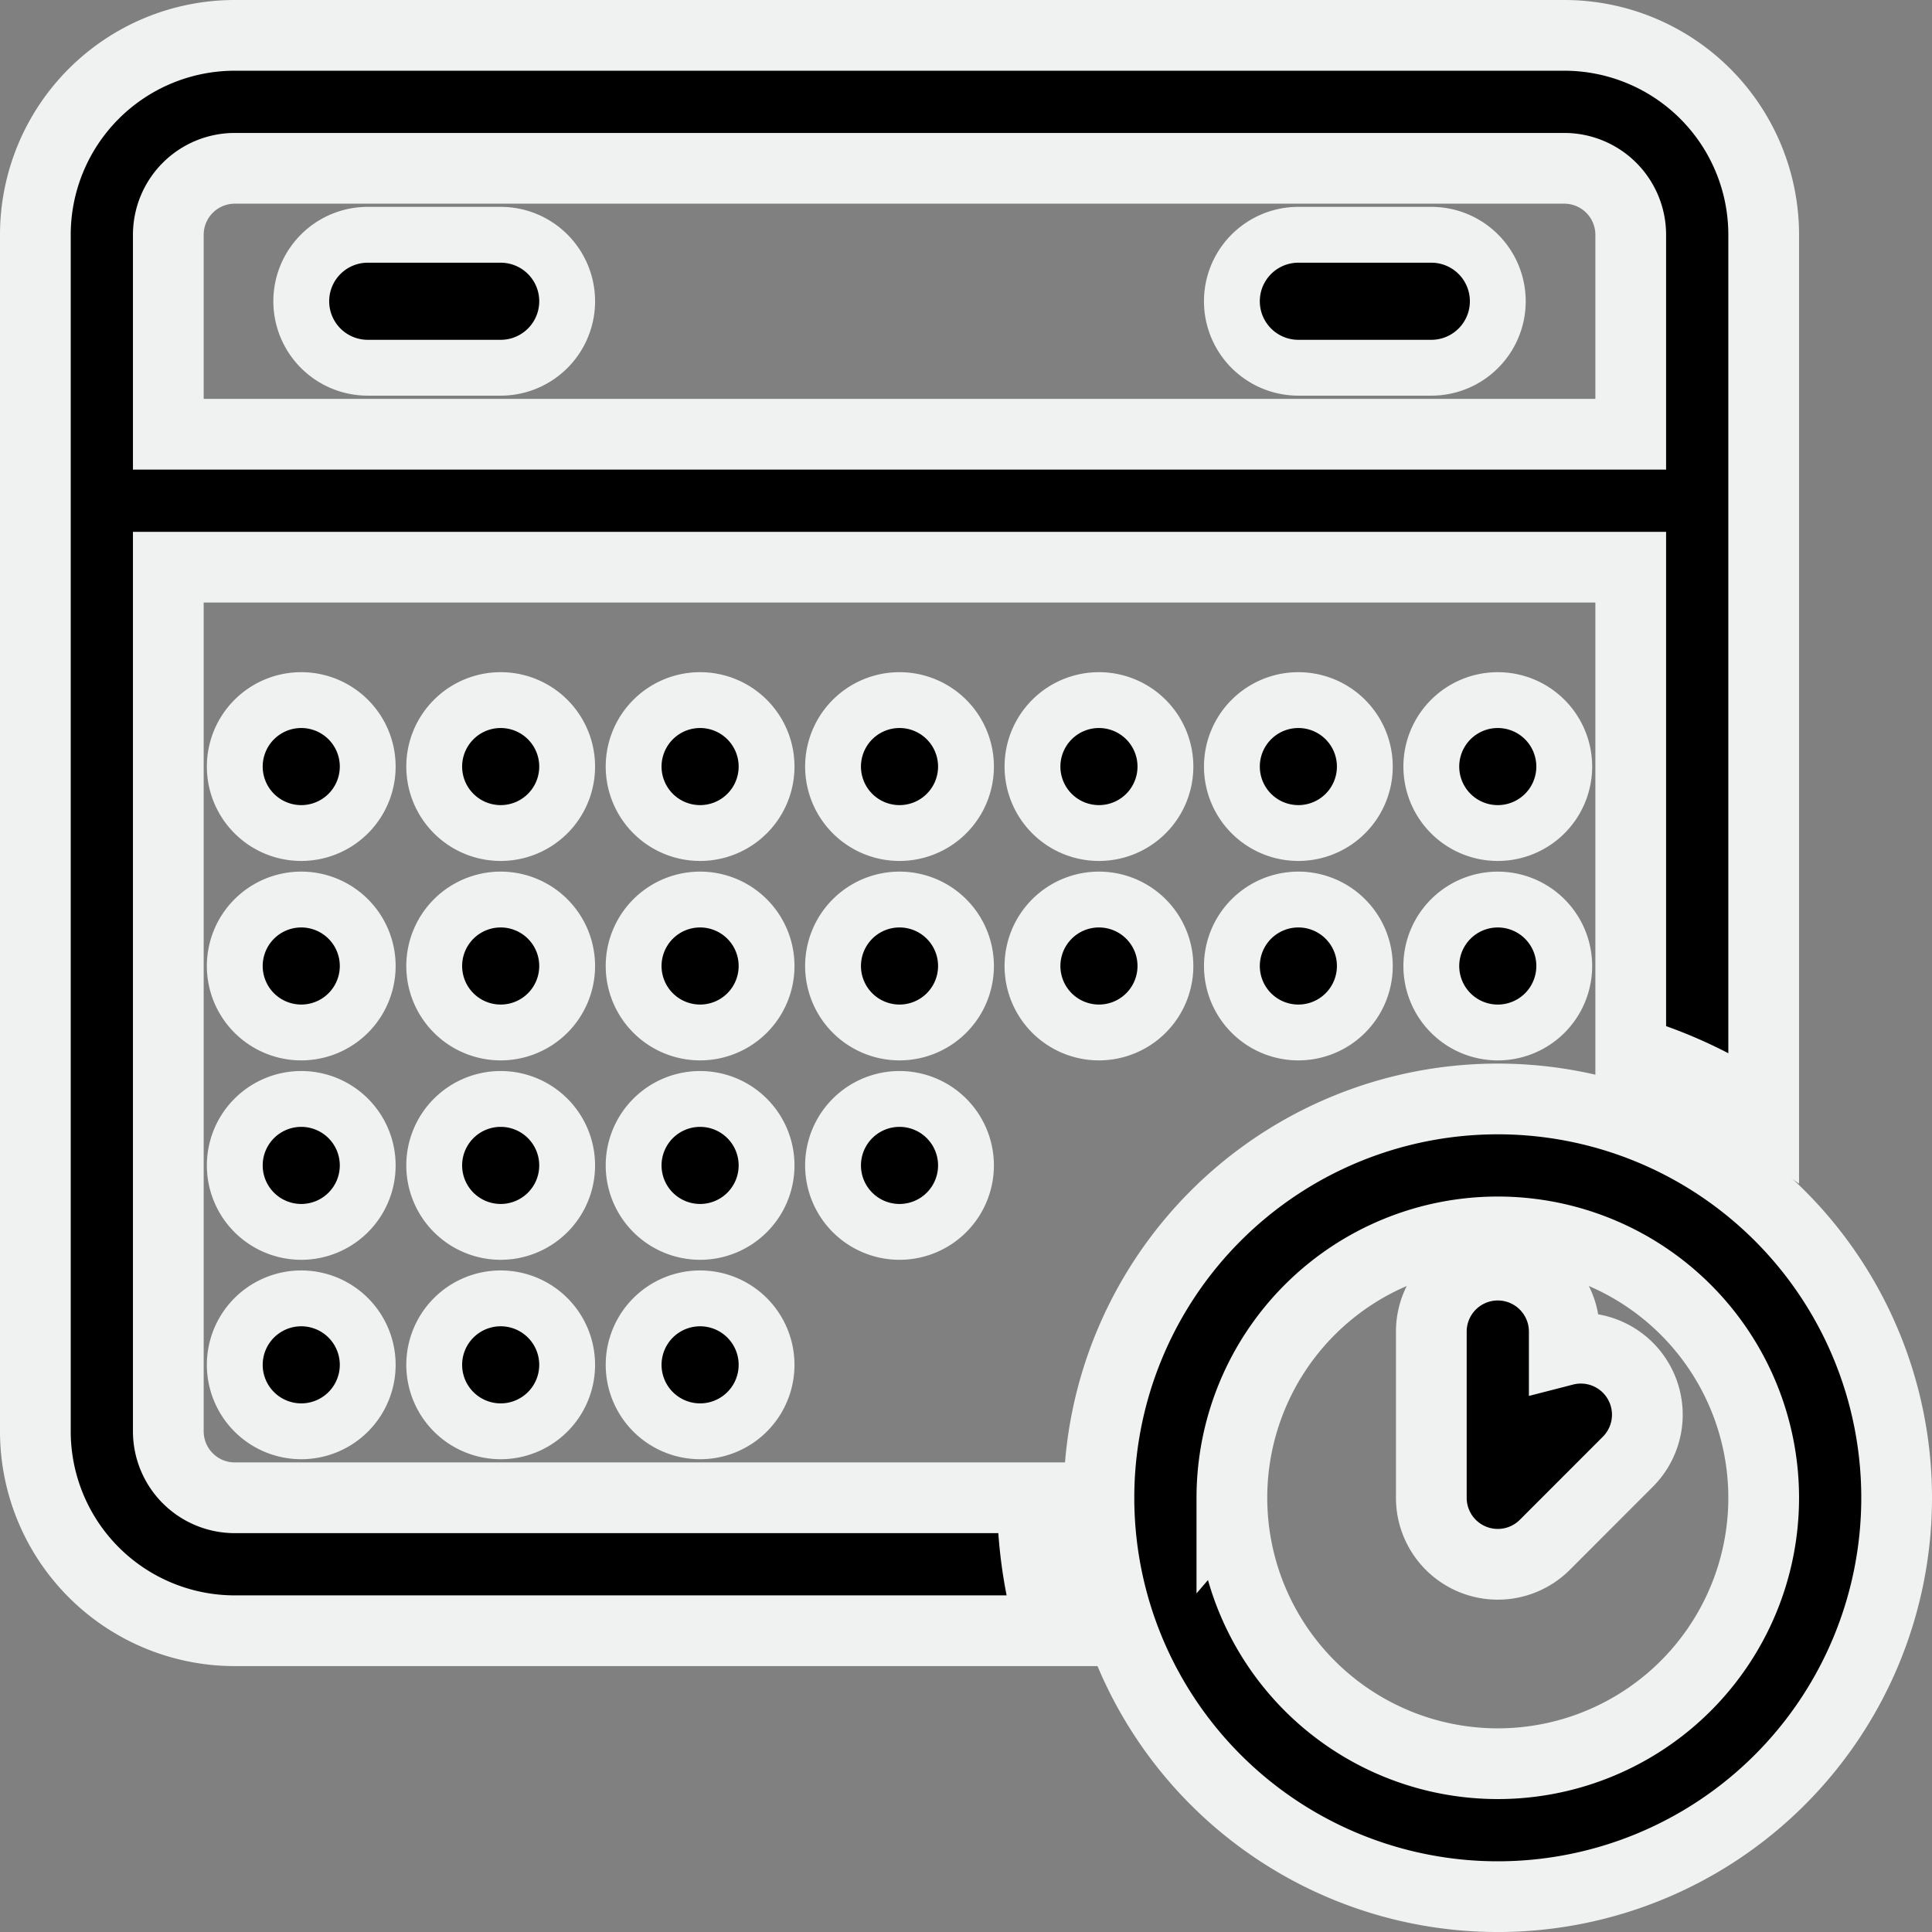 <svg xmlns="http://www.w3.org/2000/svg" width="103.8" height="103.8" viewBox="0 0 103.8 103.8">
  <rect x="0" y="0" width="103.8" height="103.8" fill="#808080" stroke="none"/>
  <g id="booking" transform="translate(-103.1 -33.1)">
    <path id="パス_379" data-name="パス 379" d="M175,91.071a3.572,3.572,0,0,1,3.571-3.571h7.143a3.571,3.571,0,1,1,0,7.143h-7.143A3.572,3.572,0,0,1,175,91.071Z" transform="translate(-55.714 -41.786)" stroke="#eff2f1" stroke-width="3"/>
    <path id="パス_380" data-name="パス 380" d="M423.571,87.5a3.571,3.571,0,1,0,0,7.143h7.143a3.571,3.571,0,0,0,0-7.143Z" transform="translate(-250.714 -41.786)" stroke="#eff2f1" stroke-width="3"/>
    <path id="パス_381" data-name="パス 381" d="M105,110V45.714A10.714,10.714,0,0,1,115.714,35h71.429a10.714,10.714,0,0,1,10.714,10.714V93.053a24.908,24.908,0,0,0-7.143-3.446V63.573H112.143V110a3.572,3.572,0,0,0,3.571,3.571h42.857a25,25,0,0,0,1.036,7.143H115.715A10.714,10.714,0,0,1,105,110Zm85.714-53.571V45.714a3.572,3.572,0,0,0-3.571-3.571H115.714a3.572,3.572,0,0,0-3.571,3.571V56.429Z" transform="translate(0)" stroke="#eff2f1" stroke-width="3.8" fill-rule="evenodd"/>
    <path id="パス_382" data-name="パス 382" d="M476.071,269.643a3.571,3.571,0,1,0-3.571-3.571A3.572,3.572,0,0,0,476.071,269.643Z" transform="translate(-292.5 -181.071)" stroke="#eff2f1" stroke-width="3"/>
    <path id="パス_383" data-name="パス 383" d="M157.5,213.571a3.571,3.571,0,1,1,3.571,3.571A3.572,3.572,0,0,1,157.5,213.571Z" transform="translate(-41.786 -139.286)" stroke="#eff2f1" stroke-width="3"/>
    <path id="パス_384" data-name="パス 384" d="M157.5,266.071a3.571,3.571,0,1,1,3.571,3.571A3.572,3.572,0,0,1,157.5,266.071Z" transform="translate(-41.786 -181.071)" stroke="#eff2f1" stroke-width="3"/>
    <path id="パス_385" data-name="パス 385" d="M157.5,318.571a3.571,3.571,0,1,1,3.571,3.571A3.572,3.572,0,0,1,157.5,318.571Z" transform="translate(-41.786 -222.857)" stroke="#eff2f1" stroke-width="3"/>
    <path id="パス_386" data-name="パス 386" d="M157.5,371.071a3.571,3.571,0,1,1,3.571,3.571A3.572,3.572,0,0,1,157.5,371.071Z" transform="translate(-41.786 -264.643)" stroke="#eff2f1" stroke-width="3"/>
    <path id="パス_387" data-name="パス 387" d="M210,213.571a3.571,3.571,0,1,1,3.571,3.571A3.572,3.572,0,0,1,210,213.571Z" transform="translate(-83.571 -139.286)" stroke="#eff2f1" stroke-width="3"/>
    <path id="パス_388" data-name="パス 388" d="M210,266.071a3.571,3.571,0,1,1,3.571,3.571A3.572,3.572,0,0,1,210,266.071Z" transform="translate(-83.571 -181.071)" stroke="#eff2f1" stroke-width="3"/>
    <path id="パス_389" data-name="パス 389" d="M210,318.571a3.571,3.571,0,1,1,3.571,3.571A3.572,3.572,0,0,1,210,318.571Z" transform="translate(-83.571 -222.857)" stroke="#eff2f1" stroke-width="3"/>
    <path id="パス_390" data-name="パス 390" d="M210,371.071a3.571,3.571,0,1,1,3.571,3.571A3.572,3.572,0,0,1,210,371.071Z" transform="translate(-83.571 -264.643)" stroke="#eff2f1" stroke-width="3"/>
    <path id="パス_391" data-name="パス 391" d="M262.5,213.571a3.571,3.571,0,1,1,3.571,3.571A3.572,3.572,0,0,1,262.5,213.571Z" transform="translate(-125.357 -139.286)" stroke="#eff2f1" stroke-width="3"/>
    <path id="パス_392" data-name="パス 392" d="M262.5,266.071a3.571,3.571,0,1,1,3.571,3.571A3.572,3.572,0,0,1,262.5,266.071Z" transform="translate(-125.357 -181.071)" stroke="#eff2f1" stroke-width="3"/>
    <path id="パス_393" data-name="パス 393" d="M262.5,318.571a3.571,3.571,0,1,1,3.571,3.571A3.572,3.572,0,0,1,262.5,318.571Z" transform="translate(-125.357 -222.857)" stroke="#eff2f1" stroke-width="3"/>
    <path id="パス_394" data-name="パス 394" d="M262.5,371.071a3.571,3.571,0,1,1,3.571,3.571A3.572,3.572,0,0,1,262.5,371.071Z" transform="translate(-125.357 -264.643)" stroke="#eff2f1" stroke-width="3"/>
    <path id="パス_395" data-name="パス 395" d="M315,213.571a3.571,3.571,0,1,1,3.571,3.571A3.572,3.572,0,0,1,315,213.571Z" transform="translate(-167.143 -139.286)" stroke="#eff2f1" stroke-width="3"/>
    <path id="パス_396" data-name="パス 396" d="M315,266.071a3.571,3.571,0,1,1,3.571,3.571A3.572,3.572,0,0,1,315,266.071Z" transform="translate(-167.143 -181.071)" stroke="#eff2f1" stroke-width="3"/>
    <path id="パス_397" data-name="パス 397" d="M315,318.571a3.571,3.571,0,1,1,3.571,3.571A3.572,3.572,0,0,1,315,318.571Z" transform="translate(-167.143 -222.857)" stroke="#eff2f1" stroke-width="3"/>
    <path id="パス_398" data-name="パス 398" d="M367.5,213.571a3.571,3.571,0,1,1,3.571,3.571A3.572,3.572,0,0,1,367.5,213.571Z" transform="translate(-208.928 -139.286)" stroke="#eff2f1" stroke-width="3"/>
    <path id="パス_399" data-name="パス 399" d="M367.5,266.071a3.571,3.571,0,1,1,3.571,3.571A3.572,3.572,0,0,1,367.5,266.071Z" transform="translate(-208.928 -181.071)" stroke="#eff2f1" stroke-width="3"/>
    <path id="パス_400" data-name="パス 400" d="M423.571,210a3.571,3.571,0,1,0,3.571,3.571A3.572,3.572,0,0,0,423.571,210Z" transform="translate(-250.714 -139.286)" stroke="#eff2f1" stroke-width="3"/>
    <path id="パス_401" data-name="パス 401" d="M423.571,262.5a3.571,3.571,0,1,0,3.571,3.571A3.572,3.572,0,0,0,423.571,262.5Z" transform="translate(-250.714 -181.071)" stroke="#eff2f1" stroke-width="3"/>
    <path id="パス_402" data-name="パス 402" d="M476.071,210a3.571,3.571,0,1,0,3.571,3.571A3.572,3.572,0,0,0,476.071,210Z" transform="translate(-292.5 -139.286)" stroke="#eff2f1" stroke-width="3"/>
    <path id="パス_403" data-name="パス 403" d="M483.061,369.311a3.572,3.572,0,0,0-3.418-5.984v-1.006a3.571,3.571,0,1,0-7.143,0v8.929a3.572,3.572,0,0,0,6.1,2.525Z" transform="translate(-292.5 -257.679)" stroke="#eff2f1" stroke-width="3.8"/>
    <path id="パス_404" data-name="パス 404" d="M406.428,315a21.429,21.429,0,1,0,21.429,21.429A21.429,21.429,0,0,0,406.428,315Zm-14.286,21.429a14.286,14.286,0,1,1,14.286,14.286A14.286,14.286,0,0,1,392.143,336.428Z" transform="translate(-222.857 -222.857)" stroke="#eff2f1" stroke-width="3.8" fill-rule="evenodd"/>
  </g>
</svg>
